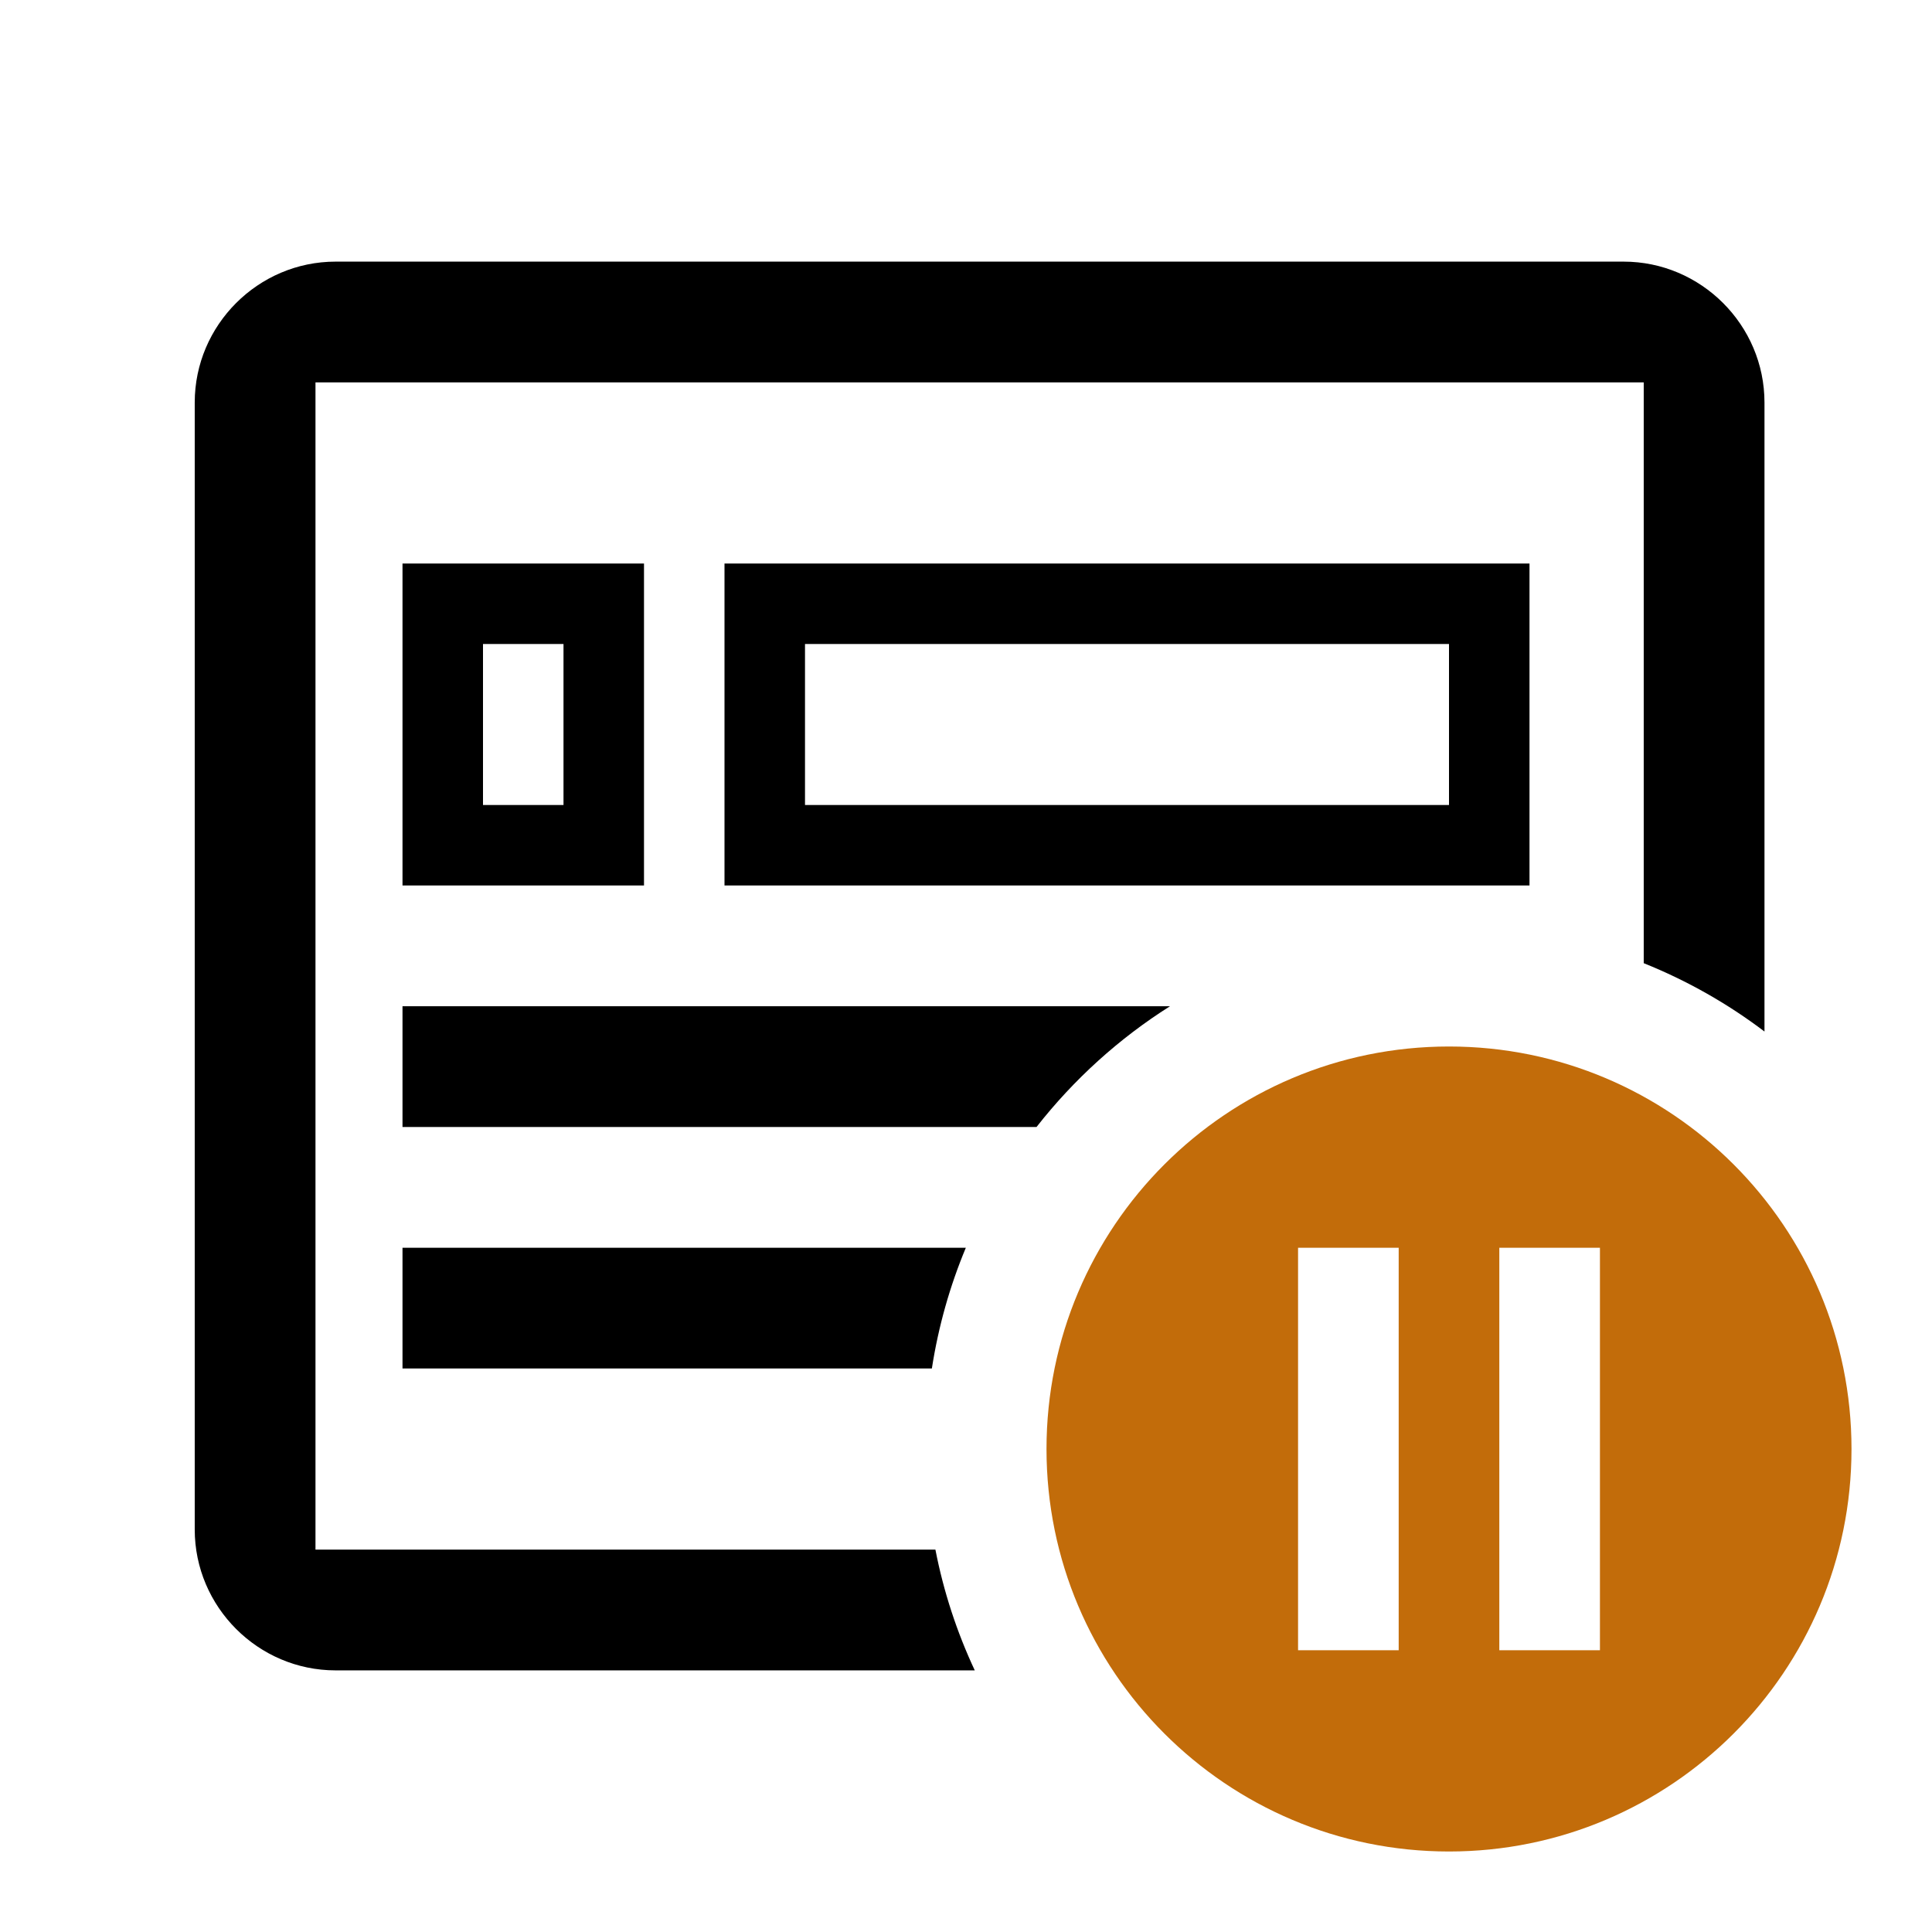 <svg width="24" height="24" viewBox="0 0 24 24" fill="none" xmlns="http://www.w3.org/2000/svg">
<path fill-rule="evenodd" clip-rule="evenodd" d="M11.62 19.25H4.169H3.919V19V5V4.75H4.169H20.169H20.419V5V11.965C20.959 12.182 21.463 12.468 21.919 12.814V5C21.919 4.038 21.131 3.25 20.169 3.25H4.169C3.207 3.25 2.419 4.038 2.419 5V19C2.419 19.962 3.207 20.75 4.169 20.75H12.109C11.888 20.278 11.722 19.775 11.62 19.25ZM11.998 15.5C11.8 15.974 11.657 16.477 11.576 17H5V15.5H11.998ZM14.534 12.5C13.899 12.901 13.338 13.41 12.876 14H5V12.5H14.534ZM6 7H5V8V10V11H6H7H8V10V8V7H7H6ZM6 8H7V9V10H6V9V8ZM9 7H10H18H19V8V10V11H18H10H9V10V8V7ZM11 8H10V9V10H11H17H18V9V8H17H11Z" fill="black"/>
<path fill-rule="evenodd" clip-rule="evenodd" d="M18 23C20.761 23 23 20.761 23 18C23 15.239 20.761 13 18 13C15.239 13 13 15.239 13 18C13 20.761 15.239 23 18 23ZM16.125 20.5H17.375V15.5H16.125V20.5ZM18.625 20.5H19.875V15.5H18.625V20.5Z" fill="#C26C0A"/>
</svg>
